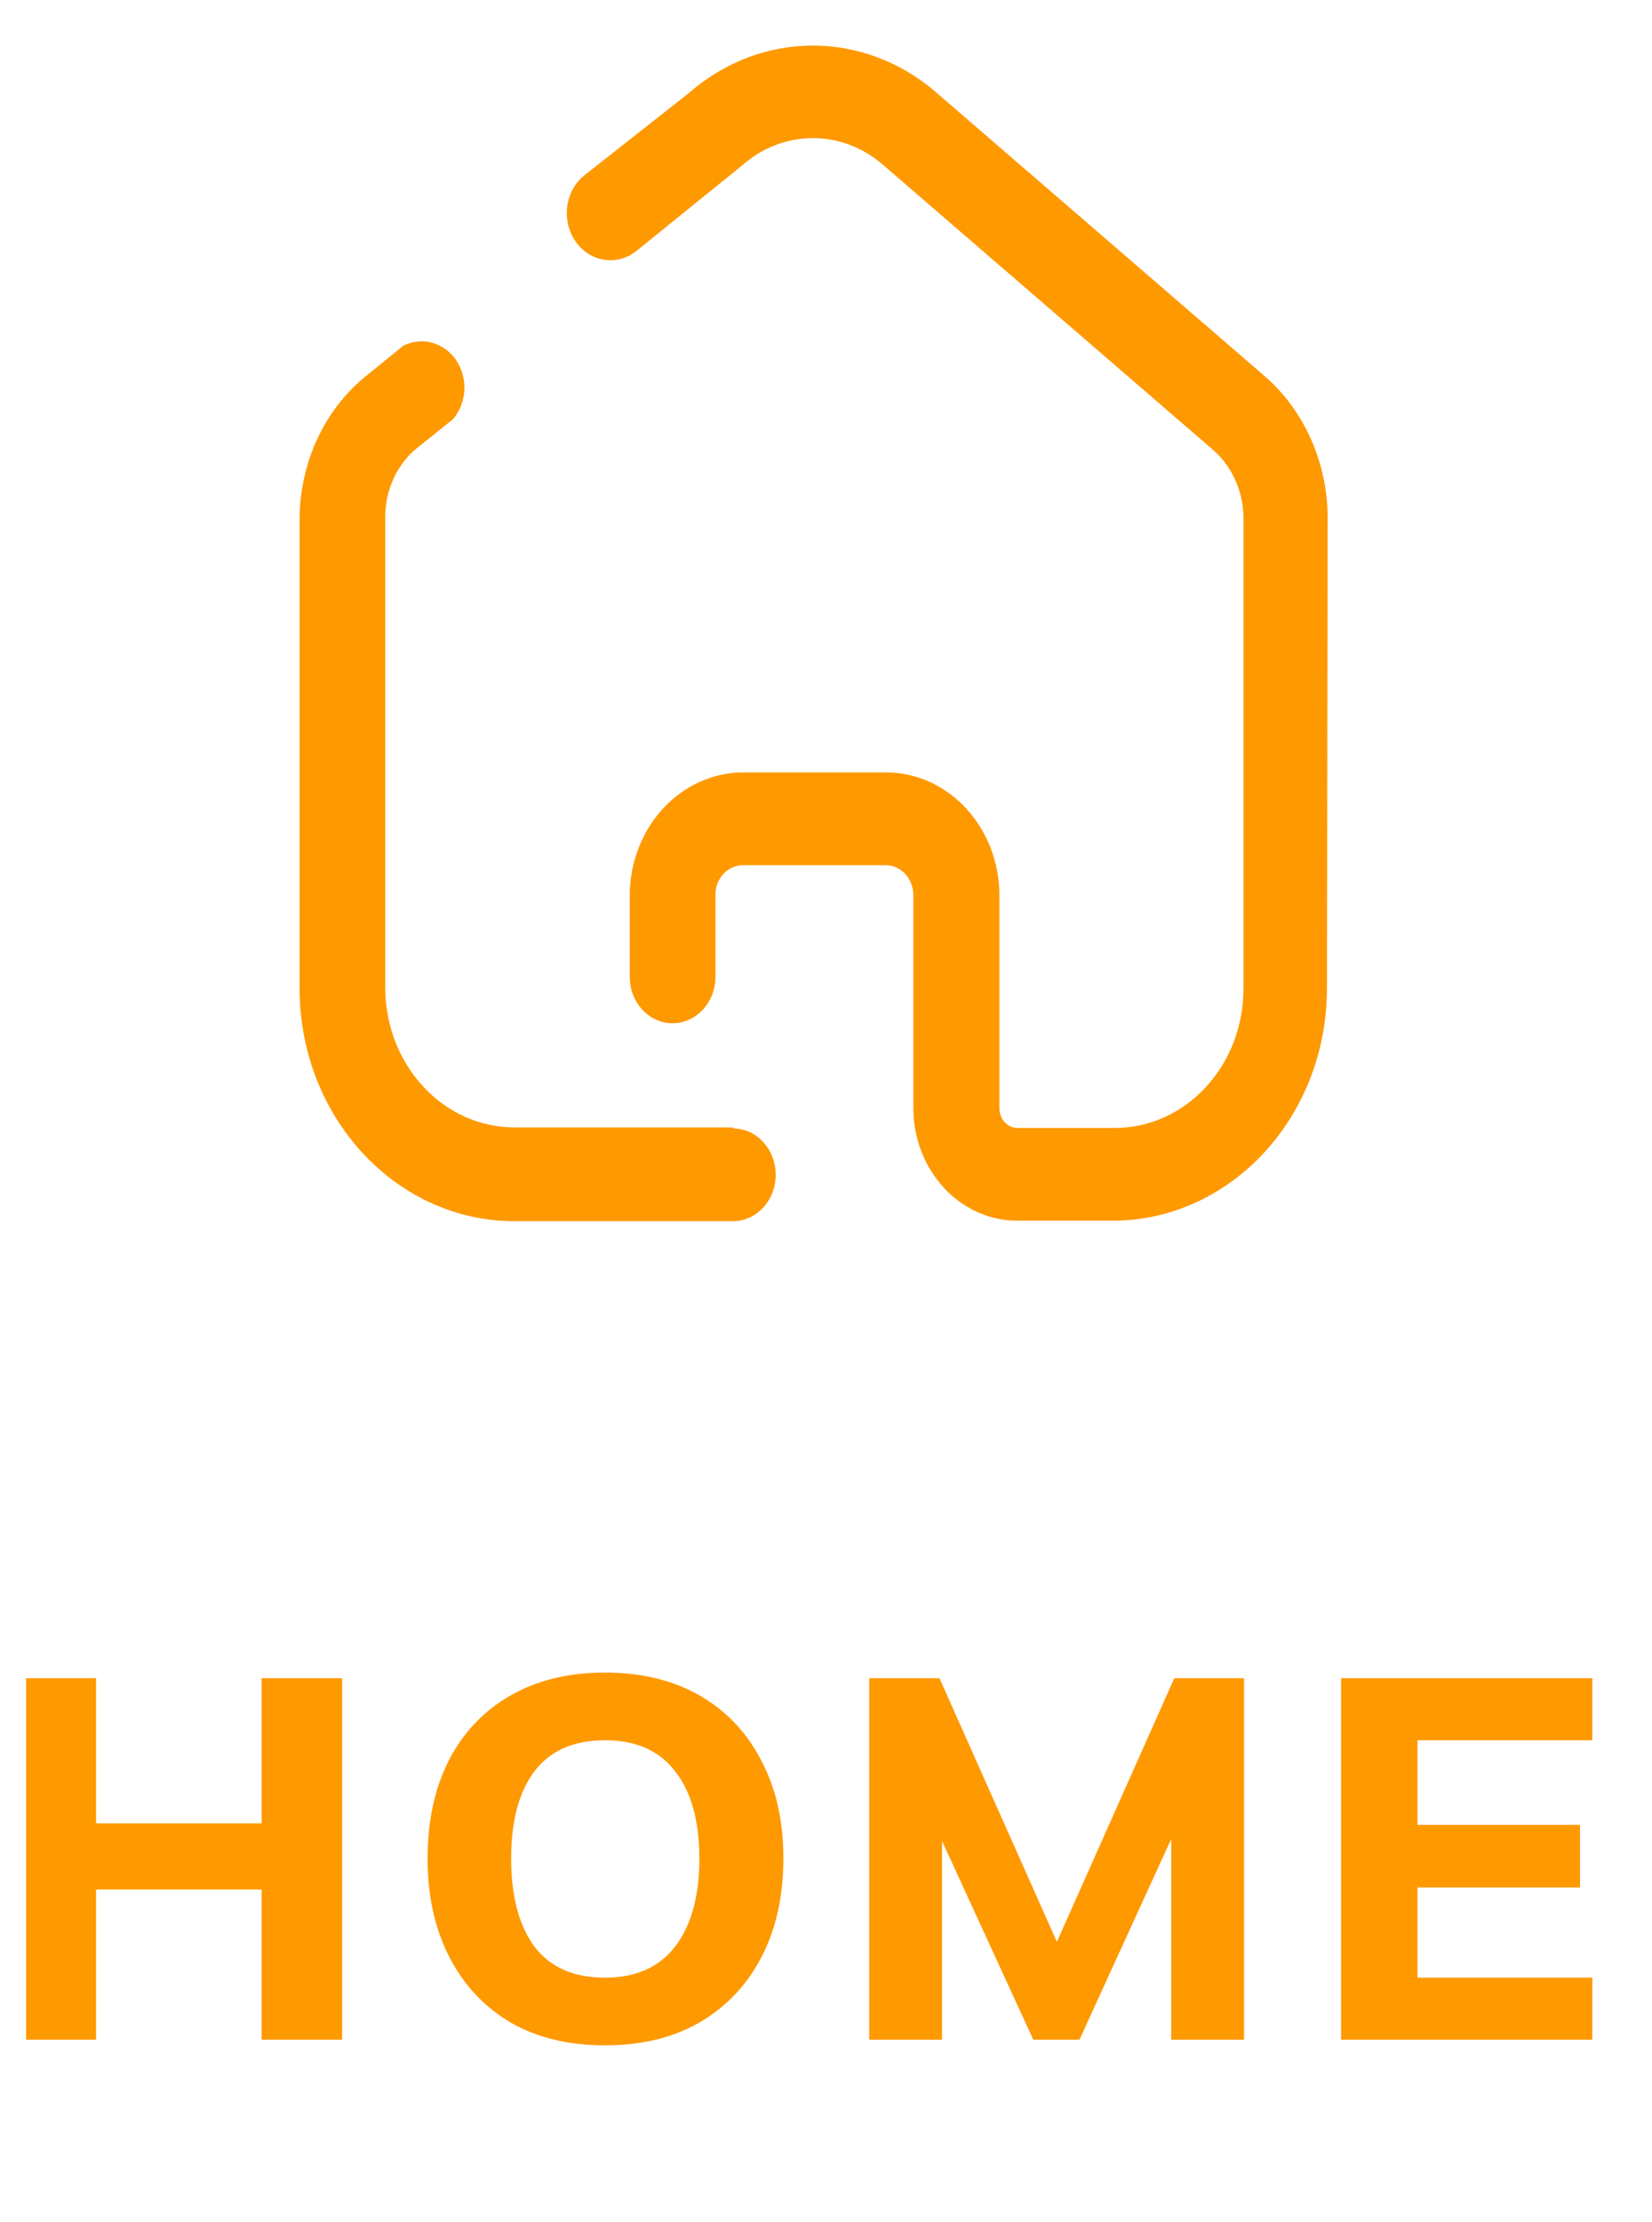 <svg width="29" height="39" viewBox="0 0 29 39" fill="none" xmlns="http://www.w3.org/2000/svg">
<g clip-path="url(#clip0_1_189)">
<path d="M0.282 35.8V29.455H1.686V32.002H4.593V29.455H6.006V35.8H4.593V33.163H1.686V35.8H0.282ZM7.506 32.623C7.506 31.963 7.63 31.39 7.875 30.904C8.127 30.412 8.488 30.031 8.956 29.761C9.424 29.491 9.979 29.356 10.62 29.356C11.262 29.356 11.818 29.491 12.286 29.761C12.754 30.031 13.114 30.412 13.366 30.904C13.623 31.39 13.752 31.96 13.752 32.614C13.752 33.28 13.623 33.859 13.366 34.351C13.114 34.837 12.754 35.218 12.286 35.494C11.818 35.764 11.262 35.899 10.62 35.899C9.979 35.899 9.424 35.764 8.956 35.494C8.493 35.218 8.136 34.834 7.885 34.342C7.633 33.85 7.506 33.277 7.506 32.623ZM8.973 32.623C8.973 33.277 9.108 33.79 9.379 34.162C9.655 34.528 10.069 34.711 10.62 34.711C11.161 34.711 11.572 34.528 11.854 34.162C12.136 33.79 12.277 33.277 12.277 32.623C12.277 31.963 12.136 31.453 11.854 31.093C11.578 30.727 11.166 30.544 10.62 30.544C10.069 30.544 9.655 30.727 9.379 31.093C9.108 31.453 8.973 31.963 8.973 32.623ZM15.259 35.8V29.455H16.492L18.697 34.405H18.409L20.614 29.455H21.838V35.8H20.56V31.489H20.92L18.949 35.8H18.139L16.159 31.489H16.537V35.8H15.259ZM23.542 35.8V29.455H27.952V30.544H24.883V32.029H27.736V33.127H24.883V34.711H27.952V35.8H23.542Z" fill="#FF9900"/>
<path fill-rule="evenodd" clip-rule="evenodd" d="M12.867 19.788H9.025C7.78 19.784 6.771 18.695 6.763 17.346V9.071C6.763 8.62 6.951 8.193 7.27 7.905L7.949 7.36C8.197 7.076 8.219 6.642 8.009 6.324C7.795 6.008 7.405 5.902 7.079 6.069L6.389 6.629C5.687 7.215 5.275 8.112 5.259 9.071V17.355C5.263 19.605 6.947 21.429 9.025 21.434H12.867C13.282 21.434 13.617 21.067 13.617 20.621C13.617 20.17 13.282 19.805 12.867 19.805V19.788Z" fill="#FF9900"/>
<path fill-rule="evenodd" clip-rule="evenodd" d="M23.306 9.052C23.294 8.104 22.893 7.207 22.21 6.61L16.442 1.629C15.173 0.524 13.365 0.524 12.098 1.629L10.271 3.067C9.925 3.335 9.847 3.852 10.094 4.225C10.342 4.594 10.818 4.679 11.163 4.412L13.017 2.912C13.744 2.262 14.795 2.262 15.523 2.912L21.291 7.893C21.625 8.182 21.82 8.613 21.828 9.071V17.355C21.828 18.704 20.815 19.797 19.573 19.797H17.859C17.683 19.797 17.544 19.642 17.544 19.451V15.718C17.544 14.527 16.655 13.56 15.556 13.557H13.05C12.521 13.557 12.015 13.784 11.64 14.19C11.265 14.597 11.055 15.145 11.055 15.718V17.148C11.055 17.594 11.393 17.96 11.805 17.96C12.221 17.96 12.559 17.594 12.559 17.148V15.718C12.556 15.575 12.604 15.441 12.698 15.339C12.788 15.243 12.912 15.185 13.042 15.185H15.549C15.815 15.185 16.033 15.421 16.033 15.71V19.451C16.037 20.544 16.854 21.425 17.859 21.425H19.528C21.61 21.425 23.294 19.597 23.294 17.347L23.306 9.052Z" fill="#FF9900"/>
</g>
<defs>
<clipPath id="clip0_1_189">
<rect width="27.848" height="37.44" fill="white" transform="translate(0.458 0.8)"/>
</clipPath>
</defs>
</svg>

